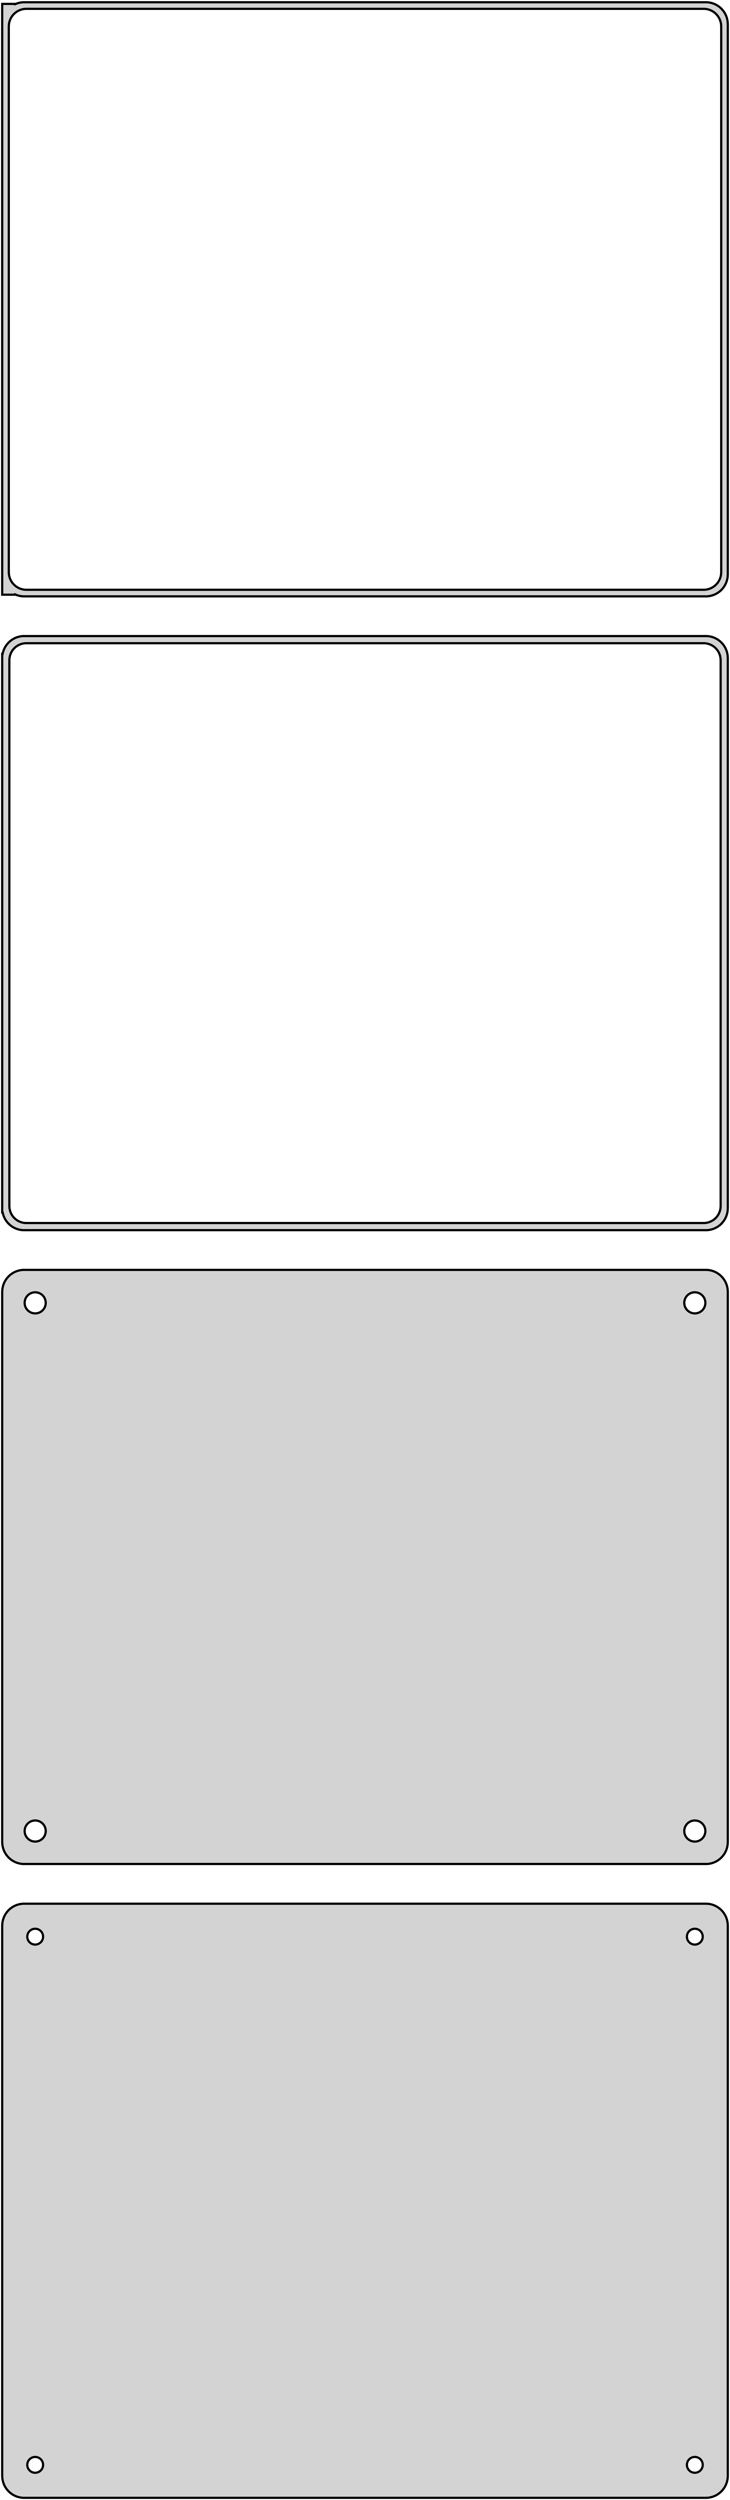 <?xml version="1.0" standalone="no"?>
<!DOCTYPE svg PUBLIC "-//W3C//DTD SVG 1.1//EN" "http://www.w3.org/Graphics/SVG/1.1/DTD/svg11.dtd">
<svg width="166mm" height="568mm" viewBox="-83 -932 166 568" xmlns="http://www.w3.org/2000/svg" version="1.1">
<title>OpenSCAD Model</title>
<path d="
M 78.437,-796.589 L 79.045,-796.745 L 79.629,-796.976 L 80.179,-797.278 L 80.687,-797.647 L 81.145,-798.077
 L 81.545,-798.561 L 81.882,-799.091 L 82.149,-799.659 L 82.343,-800.257 L 82.461,-800.873 L 82.5,-801.5
 L 82.5,-926.5 L 82.461,-927.127 L 82.343,-927.743 L 82.149,-928.341 L 81.882,-928.909 L 81.545,-929.439
 L 81.145,-929.923 L 80.687,-930.353 L 80.179,-930.722 L 79.629,-931.024 L 79.045,-931.255 L 78.437,-931.411
 L 77.814,-931.49 L -77.814,-931.49 L -78.437,-931.411 L -79.045,-931.255 L -79.5,-931.075 L -79.5,-931.115
 L -82.5,-931.115 L -82.5,-796.885 L -79.5,-796.885 L -79.5,-796.925 L -79.045,-796.745 L -78.437,-796.589
 L -77.814,-796.51 L 77.814,-796.51 z
M -77.251,-798.008 L -77.749,-798.071 L -78.236,-798.196 L -78.703,-798.381 L -79.143,-798.623 L -79.55,-798.918
 L -79.916,-799.262 L -80.236,-799.649 L -80.505,-800.073 L -80.719,-800.528 L -80.874,-801.005 L -80.969,-801.499
 L -81,-802 L -81,-926 L -80.969,-926.501 L -80.874,-926.995 L -80.719,-927.472 L -80.505,-927.927
 L -80.236,-928.351 L -79.916,-928.738 L -79.55,-929.082 L -79.143,-929.377 L -78.703,-929.619 L -78.236,-929.804
 L -77.749,-929.929 L -77.251,-929.992 L 77.251,-929.992 L 77.749,-929.929 L 78.236,-929.804 L 78.703,-929.619
 L 79.143,-929.377 L 79.55,-929.082 L 79.916,-928.738 L 80.236,-928.351 L 80.505,-927.927 L 80.719,-927.472
 L 80.874,-926.995 L 80.969,-926.501 L 81,-926 L 81,-802 L 80.969,-801.499 L 80.874,-801.005
 L 80.719,-800.528 L 80.505,-800.073 L 80.236,-799.649 L 79.916,-799.262 L 79.55,-798.918 L 79.143,-798.623
 L 78.703,-798.381 L 78.236,-798.196 L 77.749,-798.071 L 77.251,-798.008 z
M 78.437,-652.589 L 79.045,-652.745 L 79.629,-652.976 L 80.179,-653.278 L 80.687,-653.647 L 81.145,-654.077
 L 81.545,-654.561 L 81.882,-655.091 L 82.149,-655.659 L 82.343,-656.257 L 82.461,-656.873 L 82.5,-657.5
 L 82.5,-782.5 L 82.461,-783.127 L 82.343,-783.743 L 82.149,-784.341 L 81.882,-784.909 L 81.545,-785.439
 L 81.145,-785.923 L 80.687,-786.353 L 80.179,-786.722 L 79.629,-787.024 L 79.045,-787.255 L 78.437,-787.411
 L 77.814,-787.49 L -77.814,-787.49 L -78.437,-787.411 L -79.045,-787.255 L -79.629,-787.024 L -80.179,-786.722
 L -80.687,-786.353 L -81.145,-785.923 L -81.545,-785.439 L -81.882,-784.909 L -82.149,-784.341 L -82.343,-783.743
 L -82.4,-783.444 L -82.5,-783.444 L -82.5,-656.556 L -82.4,-656.556 L -82.343,-656.257 L -82.149,-655.659
 L -81.882,-655.091 L -81.545,-654.561 L -81.145,-654.077 L -80.687,-653.647 L -80.179,-653.278 L -79.629,-652.976
 L -79.045,-652.745 L -78.437,-652.589 L -77.814,-652.51 L 77.814,-652.51 z
M -77.243,-654.135 L -77.726,-654.196 L -78.197,-654.317 L -78.649,-654.496 L -79.075,-654.73 L -79.469,-655.016
 L -79.823,-655.349 L -80.133,-655.724 L -80.394,-656.134 L -80.601,-656.574 L -80.751,-657.037 L -80.842,-657.515
 L -80.873,-658 L -80.873,-782 L -80.842,-782.485 L -80.751,-782.963 L -80.601,-783.426 L -80.394,-783.866
 L -80.133,-784.276 L -79.823,-784.651 L -79.469,-784.984 L -79.075,-785.27 L -78.649,-785.504 L -78.197,-785.683
 L -77.726,-785.804 L -77.243,-785.865 L 77.243,-785.865 L 77.726,-785.804 L 78.197,-785.683 L 78.649,-785.504
 L 79.075,-785.27 L 79.469,-784.984 L 79.823,-784.651 L 80.133,-784.276 L 80.394,-783.866 L 80.601,-783.426
 L 80.751,-782.963 L 80.842,-782.485 L 80.873,-782 L 80.873,-658 L 80.842,-657.515 L 80.751,-657.037
 L 80.601,-656.574 L 80.394,-656.134 L 80.133,-655.724 L 79.823,-655.349 L 79.469,-655.016 L 79.075,-654.73
 L 78.649,-654.496 L 78.197,-654.317 L 77.726,-654.196 L 77.243,-654.135 z
M 78.437,-508.589 L 79.045,-508.745 L 79.629,-508.976 L 80.179,-509.278 L 80.687,-509.647 L 81.145,-510.077
 L 81.545,-510.561 L 81.882,-511.091 L 82.149,-511.659 L 82.343,-512.257 L 82.461,-512.873 L 82.5,-513.5
 L 82.5,-638.5 L 82.461,-639.127 L 82.343,-639.743 L 82.149,-640.341 L 81.882,-640.909 L 81.545,-641.439
 L 81.145,-641.923 L 80.687,-642.353 L 80.179,-642.722 L 79.629,-643.024 L 79.045,-643.255 L 78.437,-643.411
 L 77.814,-643.49 L -77.814,-643.49 L -78.437,-643.411 L -79.045,-643.255 L -79.629,-643.024 L -80.179,-642.722
 L -80.687,-642.353 L -81.145,-641.923 L -81.545,-641.439 L -81.882,-640.909 L -82.149,-640.341 L -82.343,-639.743
 L -82.461,-639.127 L -82.5,-638.5 L -82.5,-513.5 L -82.461,-512.873 L -82.343,-512.257 L -82.149,-511.659
 L -81.882,-511.091 L -81.545,-510.561 L -81.145,-510.077 L -80.687,-509.647 L -80.179,-509.278 L -79.629,-508.976
 L -79.045,-508.745 L -78.437,-508.589 L -77.814,-508.51 L 77.814,-508.51 z
M 74.849,-633.605 L 74.55,-633.643 L 74.258,-633.717 L 73.978,-633.828 L 73.714,-633.974 L 73.47,-634.151
 L 73.251,-634.357 L 73.058,-634.589 L 72.897,-634.844 L 72.769,-635.117 L 72.675,-635.403 L 72.619,-635.699
 L 72.6,-636 L 72.619,-636.301 L 72.675,-636.597 L 72.769,-636.883 L 72.897,-637.156 L 73.058,-637.411
 L 73.251,-637.643 L 73.47,-637.849 L 73.714,-638.026 L 73.978,-638.172 L 74.258,-638.283 L 74.55,-638.357
 L 74.849,-638.395 L 75.151,-638.395 L 75.45,-638.357 L 75.742,-638.283 L 76.022,-638.172 L 76.286,-638.026
 L 76.53,-637.849 L 76.749,-637.643 L 76.942,-637.411 L 77.103,-637.156 L 77.231,-636.883 L 77.325,-636.597
 L 77.381,-636.301 L 77.4,-636 L 77.381,-635.699 L 77.325,-635.403 L 77.231,-635.117 L 77.103,-634.844
 L 76.942,-634.589 L 76.749,-634.357 L 76.53,-634.151 L 76.286,-633.974 L 76.022,-633.828 L 75.742,-633.717
 L 75.45,-633.643 L 75.151,-633.605 z
M -75.151,-633.605 L -75.45,-633.643 L -75.742,-633.717 L -76.022,-633.828 L -76.286,-633.974 L -76.53,-634.151
 L -76.749,-634.357 L -76.942,-634.589 L -77.103,-634.844 L -77.231,-635.117 L -77.325,-635.403 L -77.381,-635.699
 L -77.4,-636 L -77.381,-636.301 L -77.325,-636.597 L -77.231,-636.883 L -77.103,-637.156 L -76.942,-637.411
 L -76.749,-637.643 L -76.53,-637.849 L -76.286,-638.026 L -76.022,-638.172 L -75.742,-638.283 L -75.45,-638.357
 L -75.151,-638.395 L -74.849,-638.395 L -74.55,-638.357 L -74.258,-638.283 L -73.978,-638.172 L -73.714,-638.026
 L -73.47,-637.849 L -73.251,-637.643 L -73.058,-637.411 L -72.897,-637.156 L -72.769,-636.883 L -72.675,-636.597
 L -72.619,-636.301 L -72.6,-636 L -72.619,-635.699 L -72.675,-635.403 L -72.769,-635.117 L -72.897,-634.844
 L -73.058,-634.589 L -73.251,-634.357 L -73.47,-634.151 L -73.714,-633.974 L -73.978,-633.828 L -74.258,-633.717
 L -74.55,-633.643 L -74.849,-633.605 z
M 74.849,-513.605 L 74.55,-513.643 L 74.258,-513.717 L 73.978,-513.828 L 73.714,-513.974 L 73.47,-514.151
 L 73.251,-514.357 L 73.058,-514.589 L 72.897,-514.844 L 72.769,-515.117 L 72.675,-515.403 L 72.619,-515.699
 L 72.6,-516 L 72.619,-516.301 L 72.675,-516.597 L 72.769,-516.883 L 72.897,-517.156 L 73.058,-517.411
 L 73.251,-517.643 L 73.47,-517.849 L 73.714,-518.026 L 73.978,-518.172 L 74.258,-518.283 L 74.55,-518.357
 L 74.849,-518.395 L 75.151,-518.395 L 75.45,-518.357 L 75.742,-518.283 L 76.022,-518.172 L 76.286,-518.026
 L 76.53,-517.849 L 76.749,-517.643 L 76.942,-517.411 L 77.103,-517.156 L 77.231,-516.883 L 77.325,-516.597
 L 77.381,-516.301 L 77.4,-516 L 77.381,-515.699 L 77.325,-515.403 L 77.231,-515.117 L 77.103,-514.844
 L 76.942,-514.589 L 76.749,-514.357 L 76.53,-514.151 L 76.286,-513.974 L 76.022,-513.828 L 75.742,-513.717
 L 75.45,-513.643 L 75.151,-513.605 z
M -75.151,-513.605 L -75.45,-513.643 L -75.742,-513.717 L -76.022,-513.828 L -76.286,-513.974 L -76.53,-514.151
 L -76.749,-514.357 L -76.942,-514.589 L -77.103,-514.844 L -77.231,-515.117 L -77.325,-515.403 L -77.381,-515.699
 L -77.4,-516 L -77.381,-516.301 L -77.325,-516.597 L -77.231,-516.883 L -77.103,-517.156 L -76.942,-517.411
 L -76.749,-517.643 L -76.53,-517.849 L -76.286,-518.026 L -76.022,-518.172 L -75.742,-518.283 L -75.45,-518.357
 L -75.151,-518.395 L -74.849,-518.395 L -74.55,-518.357 L -74.258,-518.283 L -73.978,-518.172 L -73.714,-518.026
 L -73.47,-517.849 L -73.251,-517.643 L -73.058,-517.411 L -72.897,-517.156 L -72.769,-516.883 L -72.675,-516.597
 L -72.619,-516.301 L -72.6,-516 L -72.619,-515.699 L -72.675,-515.403 L -72.769,-515.117 L -72.897,-514.844
 L -73.058,-514.589 L -73.251,-514.357 L -73.47,-514.151 L -73.714,-513.974 L -73.978,-513.828 L -74.258,-513.717
 L -74.55,-513.643 L -74.849,-513.605 z
M 78.437,-364.589 L 79.045,-364.745 L 79.629,-364.976 L 80.179,-365.278 L 80.687,-365.647 L 81.145,-366.077
 L 81.545,-366.561 L 81.882,-367.091 L 82.149,-367.659 L 82.343,-368.257 L 82.461,-368.873 L 82.5,-369.5
 L 82.5,-494.5 L 82.461,-495.127 L 82.343,-495.743 L 82.149,-496.341 L 81.882,-496.909 L 81.545,-497.439
 L 81.145,-497.923 L 80.687,-498.353 L 80.179,-498.722 L 79.629,-499.024 L 79.045,-499.255 L 78.437,-499.411
 L 77.814,-499.49 L -77.814,-499.49 L -78.437,-499.411 L -79.045,-499.255 L -79.629,-499.024 L -80.179,-498.722
 L -80.687,-498.353 L -81.145,-497.923 L -81.545,-497.439 L -81.882,-496.909 L -82.149,-496.341 L -82.343,-495.743
 L -82.461,-495.127 L -82.5,-494.5 L -82.5,-369.5 L -82.461,-368.873 L -82.343,-368.257 L -82.149,-367.659
 L -81.882,-367.091 L -81.545,-366.561 L -81.145,-366.077 L -80.687,-365.647 L -80.179,-365.278 L -79.629,-364.976
 L -79.045,-364.745 L -78.437,-364.589 L -77.814,-364.51 L 77.814,-364.51 z
M 74.887,-490.204 L 74.663,-490.232 L 74.444,-490.288 L 74.234,-490.371 L 74.035,-490.48 L 73.853,-490.613
 L 73.688,-490.768 L 73.544,-490.942 L 73.423,-491.133 L 73.326,-491.337 L 73.257,-491.552 L 73.214,-491.774
 L 73.2,-492 L 73.214,-492.226 L 73.257,-492.448 L 73.326,-492.663 L 73.423,-492.867 L 73.544,-493.058
 L 73.688,-493.232 L 73.853,-493.387 L 74.035,-493.52 L 74.234,-493.629 L 74.444,-493.712 L 74.663,-493.768
 L 74.887,-493.796 L 75.113,-493.796 L 75.337,-493.768 L 75.556,-493.712 L 75.766,-493.629 L 75.965,-493.52
 L 76.147,-493.387 L 76.312,-493.232 L 76.456,-493.058 L 76.577,-492.867 L 76.674,-492.663 L 76.743,-492.448
 L 76.786,-492.226 L 76.8,-492 L 76.786,-491.774 L 76.743,-491.552 L 76.674,-491.337 L 76.577,-491.133
 L 76.456,-490.942 L 76.312,-490.768 L 76.147,-490.613 L 75.965,-490.48 L 75.766,-490.371 L 75.556,-490.288
 L 75.337,-490.232 L 75.113,-490.204 z
M -75.113,-490.204 L -75.337,-490.232 L -75.556,-490.288 L -75.766,-490.371 L -75.965,-490.48 L -76.147,-490.613
 L -76.312,-490.768 L -76.456,-490.942 L -76.577,-491.133 L -76.674,-491.337 L -76.743,-491.552 L -76.786,-491.774
 L -76.8,-492 L -76.786,-492.226 L -76.743,-492.448 L -76.674,-492.663 L -76.577,-492.867 L -76.456,-493.058
 L -76.312,-493.232 L -76.147,-493.387 L -75.965,-493.52 L -75.766,-493.629 L -75.556,-493.712 L -75.337,-493.768
 L -75.113,-493.796 L -74.887,-493.796 L -74.663,-493.768 L -74.444,-493.712 L -74.234,-493.629 L -74.035,-493.52
 L -73.853,-493.387 L -73.688,-493.232 L -73.544,-493.058 L -73.423,-492.867 L -73.326,-492.663 L -73.257,-492.448
 L -73.214,-492.226 L -73.2,-492 L -73.214,-491.774 L -73.257,-491.552 L -73.326,-491.337 L -73.423,-491.133
 L -73.544,-490.942 L -73.688,-490.768 L -73.853,-490.613 L -74.035,-490.48 L -74.234,-490.371 L -74.444,-490.288
 L -74.663,-490.232 L -74.887,-490.204 z
M -75.113,-370.204 L -75.337,-370.232 L -75.556,-370.288 L -75.766,-370.371 L -75.965,-370.48 L -76.147,-370.613
 L -76.312,-370.768 L -76.456,-370.942 L -76.577,-371.133 L -76.674,-371.337 L -76.743,-371.552 L -76.786,-371.774
 L -76.8,-372 L -76.786,-372.226 L -76.743,-372.448 L -76.674,-372.663 L -76.577,-372.867 L -76.456,-373.058
 L -76.312,-373.232 L -76.147,-373.387 L -75.965,-373.52 L -75.766,-373.629 L -75.556,-373.712 L -75.337,-373.768
 L -75.113,-373.796 L -74.887,-373.796 L -74.663,-373.768 L -74.444,-373.712 L -74.234,-373.629 L -74.035,-373.52
 L -73.853,-373.387 L -73.688,-373.232 L -73.544,-373.058 L -73.423,-372.867 L -73.326,-372.663 L -73.257,-372.448
 L -73.214,-372.226 L -73.2,-372 L -73.214,-371.774 L -73.257,-371.552 L -73.326,-371.337 L -73.423,-371.133
 L -73.544,-370.942 L -73.688,-370.768 L -73.853,-370.613 L -74.035,-370.48 L -74.234,-370.371 L -74.444,-370.288
 L -74.663,-370.232 L -74.887,-370.204 z
M 74.887,-370.204 L 74.663,-370.232 L 74.444,-370.288 L 74.234,-370.371 L 74.035,-370.48 L 73.853,-370.613
 L 73.688,-370.768 L 73.544,-370.942 L 73.423,-371.133 L 73.326,-371.337 L 73.257,-371.552 L 73.214,-371.774
 L 73.2,-372 L 73.214,-372.226 L 73.257,-372.448 L 73.326,-372.663 L 73.423,-372.867 L 73.544,-373.058
 L 73.688,-373.232 L 73.853,-373.387 L 74.035,-373.52 L 74.234,-373.629 L 74.444,-373.712 L 74.663,-373.768
 L 74.887,-373.796 L 75.113,-373.796 L 75.337,-373.768 L 75.556,-373.712 L 75.766,-373.629 L 75.965,-373.52
 L 76.147,-373.387 L 76.312,-373.232 L 76.456,-373.058 L 76.577,-372.867 L 76.674,-372.663 L 76.743,-372.448
 L 76.786,-372.226 L 76.8,-372 L 76.786,-371.774 L 76.743,-371.552 L 76.674,-371.337 L 76.577,-371.133
 L 76.456,-370.942 L 76.312,-370.768 L 76.147,-370.613 L 75.965,-370.48 L 75.766,-370.371 L 75.556,-370.288
 L 75.337,-370.232 L 75.113,-370.204 z
" stroke="black" fill="lightgray" stroke-width="0.5"/>
</svg>
